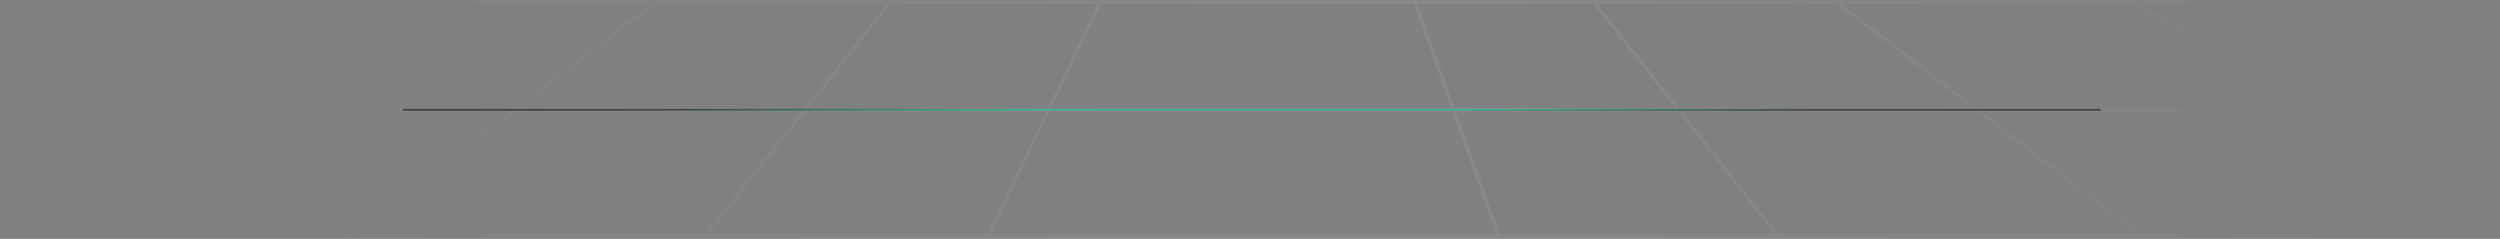 <?xml version="1.0" encoding="utf-8"?>
<!-- Generator: Adobe Illustrator 24.1.3, SVG Export Plug-In . SVG Version: 6.00 Build 0)  -->
<svg version="1.1" id="Layer_1" xmlns="http://www.w3.org/2000/svg" xmlns:xlink="http://www.w3.org/1999/xlink" x="0px" y="0px"
	 viewBox="0 0 1371 131" style="enable-background:new 0 0 1371 131;" xml:space="preserve">
<rect x="0" y="0" width="1371" height="131" fill="#808080" stroke="none"/>
<style type="text/css">
	.st0{opacity:0.12;}
	.st1{fill-rule:evenodd;clip-rule:evenodd;fill:url(#SVGID_1_);}
	.st2{fill:url(#SVGID_2_);fill-opacity:0.6;}
</style>
<g class="st0">
	
		<linearGradient id="SVGID_1_" gradientUnits="userSpaceOnUse" x1="1391" y1="66.377" x2="52.5" y2="66.377" gradientTransform="matrix(1 0 0 -1 0 132)">
		<stop  offset="0" style="stop-color:#FFFFFF;stop-opacity:0"/>
		<stop  offset="0.404" style="stop-color:#FFFFFF;stop-opacity:0.506"/>
		<stop  offset="0.479" style="stop-color:#FFFFFF;stop-opacity:0.6"/>
		<stop  offset="1" style="stop-color:#FFFFFF;stop-opacity:0"/>
	</linearGradient>
	<path class="st1" d="M1283.3,61.2l87.2,46.6l-0.9,1.8l-90.5-48.4h-191.9l84.3,64.6l-1.2,1.6l-86.4-66.2H922.6l52.7,67h393.1v3H2.5
		v-3h190l87-67H75.3L1.5,99l-0.9-1.8l70.4-36H2.5v-2h72.4l111.5-57H2.5v-2h1004.7l0.1-0.2l0.2,0.2h161.2l0.1-0.2l0.5,0.2h199.2v2
		H1173l106.6,57h88.9v2H1283.3z M1275.3,59.2l-106.6-57h-158.6l74.4,57H1275.3z M1081.2,59.2l-74.4-57H876.2l44.9,57H1081.2z
		 M918.5,59.2L873.8,2.4l0.2-0.2h-96.6l20.4,57H918.5z M795.7,59.2l-20.4-57H603.8l0.1,0.1l-27.2,56.9H795.7z M796.4,61.2l24,67
		H543.7l32-67H796.4z M822.5,128.2l-24-67h121.6l52.7,67H822.5z M188,3.7l-0.7-1.4h168.9l-74,57H79.2L188,3.7z M357.6,3.6l-1-1.3
		h129.4l-45,57H285.4L357.6,3.6z M488.3,2.5L488,2.2h113.8l-27.2,57h-131L488.3,2.5z M441.9,61.2h131.6l-31.9,66.8l0.4,0.2H389.1
		L441.9,61.2z M439.4,61.2l-52.9,67H195.8l87-67H439.4z"/>
</g>
<linearGradient id="SVGID_2_" gradientUnits="userSpaceOnUse" x1="686.421" y1="76.797" x2="686.571" y2="67.09" gradientTransform="matrix(1 0 0 -1 0 132)">
	<stop  offset="0" style="stop-color:#191A1B"/>
	<stop  offset="0.312" style="stop-color:#0FCDA1"/>
	<stop  offset="0.698" style="stop-color:#0FCDA1"/>
	<stop  offset="1" style="stop-color:#191A1B"/>
</linearGradient>
<rect x="221" y="59.7" class="st2" width="931" height="1"/>
</svg>
